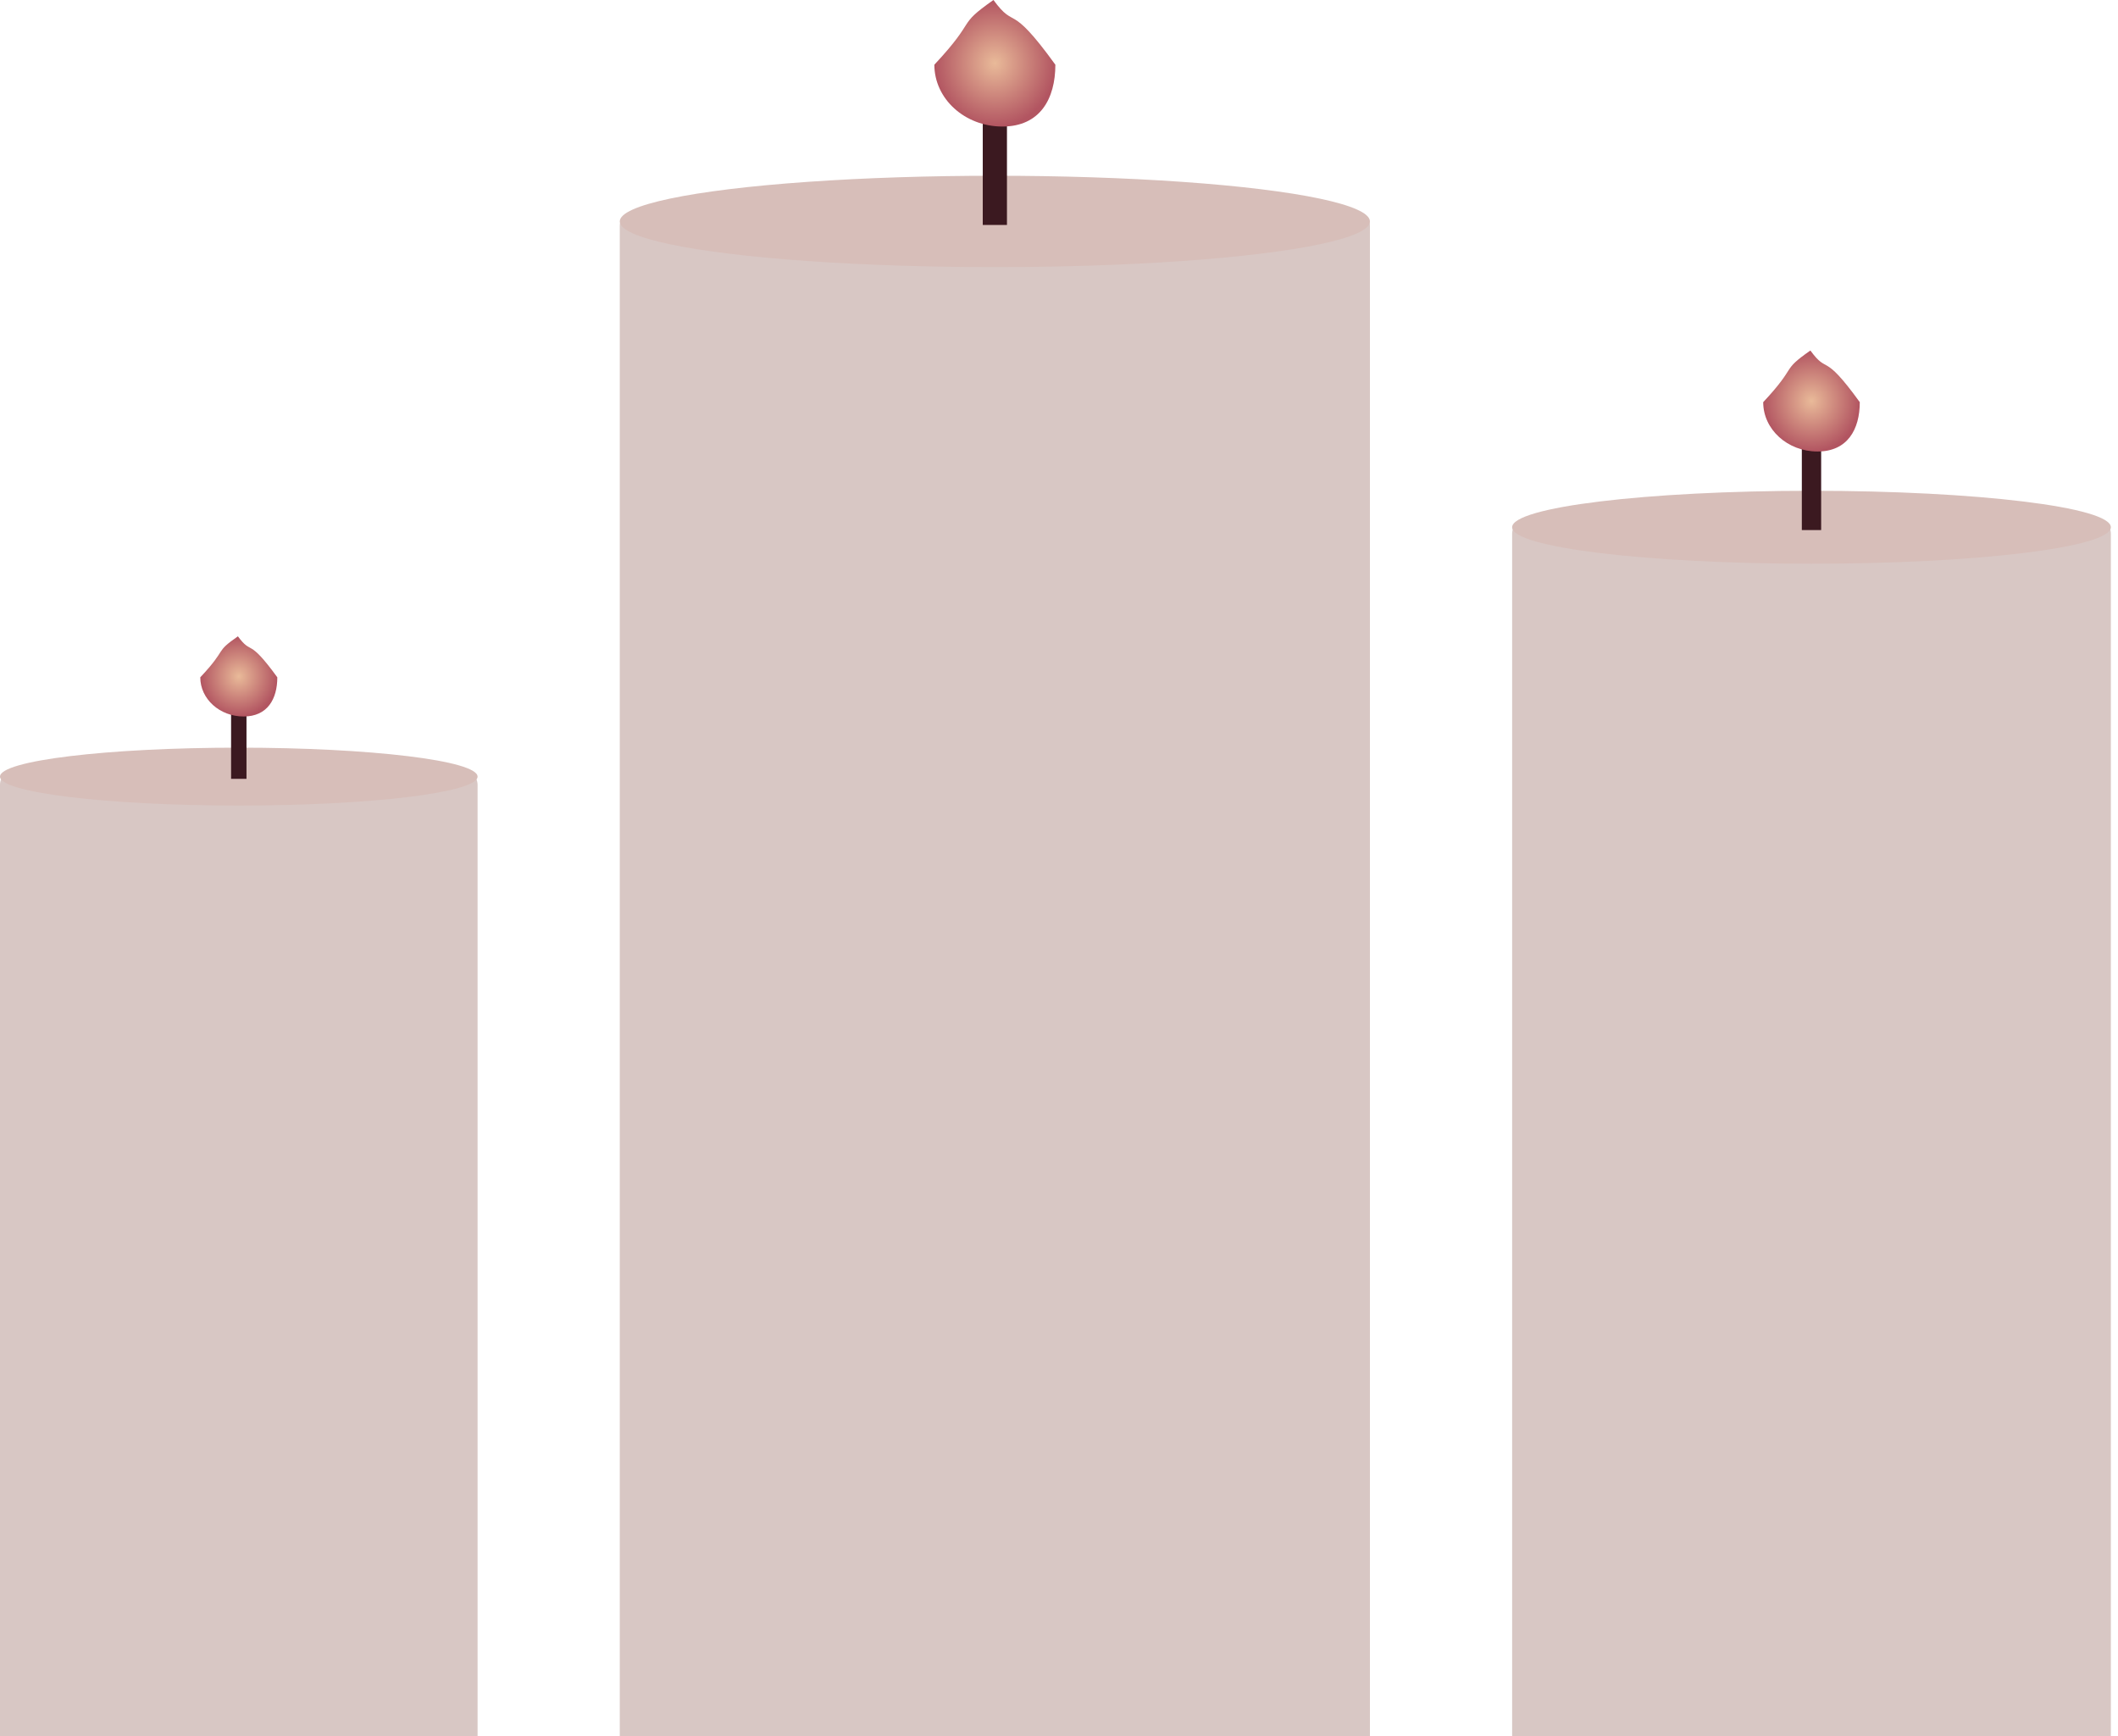 <svg width="283" height="232" viewBox="0 0 283 232" fill="none" xmlns="http://www.w3.org/2000/svg">
<path d="M63.812 104.871C63.812 103.766 62.917 102.871 61.812 102.871H2C0.896 102.871 0 103.766 0 104.871V232H63.812V104.871Z" fill="#D8C7C4"/>
<ellipse cx="31.906" cy="3.868" rx="31.906" ry="3.868" transform="matrix(-1 0 0 1 63.812 99.895)" fill="#D7BEB9"/>
<rect width="2.058" height="8.926" transform="matrix(-1 0 0 1 32.935 95.135)" fill="#3B1920"/>
<path d="M26.761 90.497C26.761 93.387 29.352 95.73 32.55 95.73C35.747 95.73 37.053 93.387 37.053 90.497C33.074 85.019 33.717 87.635 31.787 85.019C28.571 87.261 30.501 86.514 26.761 90.497Z" fill="url(#paint0_radial_197_20)"/>
<path d="M183.046 30.178C183.046 29.073 182.15 28.178 181.046 28.178H84.812C83.708 28.178 82.812 29.073 82.812 30.178V232H183.046V30.178Z" fill="#D8C7C4"/>
<ellipse cx="50.117" cy="6.105" rx="50.117" ry="6.105" transform="matrix(-1 0 0 1 183.046 23.482)" fill="#D7BEB9"/>
<rect width="3.233" height="14.089" transform="matrix(-1 0 0 1 134.546 15.967)" fill="#3B1920"/>
<path d="M124.846 8.647C124.846 13.209 128.917 16.907 133.94 16.907C138.962 16.907 141.013 13.209 141.013 8.647C134.763 -0 135.773 4.13 132.742 -0C127.69 3.54 130.721 2.36 124.846 8.647Z" fill="url(#paint1_radial_197_20)"/>
<path d="M282.046 71.322C282.046 70.218 281.15 69.322 280.046 69.322H204.046C202.941 69.322 202.046 70.218 202.046 71.322V232H282.046V71.322Z" fill="#D8C7C4"/>
<ellipse cx="40" cy="4.873" rx="40" ry="4.873" transform="matrix(-1 0 0 1 282.046 65.574)" fill="#D7BEB9"/>
<rect width="2.581" height="11.245" transform="matrix(-1 0 0 1 243.336 59.577)" fill="#3B1920"/>
<path d="M235.594 53.734C235.594 57.375 238.843 60.326 242.852 60.326C246.86 60.326 248.497 57.375 248.497 53.734C243.509 46.832 244.315 50.128 241.896 46.832C237.864 49.657 240.283 48.716 235.594 53.734Z" fill="url(#paint2_radial_197_20)"/>
<defs>
<radialGradient id="paint0_radial_197_20" cx="0" cy="0" r="1" gradientUnits="userSpaceOnUse" gradientTransform="translate(31.907 90.374) rotate(-90) scale(5.356 5.146)">
<stop stop-color="#E9BA99"/>
<stop offset="1" stop-color="#B25561"/>
</radialGradient>
<radialGradient id="paint1_radial_197_20" cx="0" cy="0" r="1" gradientUnits="userSpaceOnUse" gradientTransform="translate(132.929 8.453) rotate(-90) scale(8.453 8.083)">
<stop stop-color="#E9BA99"/>
<stop offset="1" stop-color="#B25561"/>
</radialGradient>
<radialGradient id="paint2_radial_197_20" cx="0" cy="0" r="1" gradientUnits="userSpaceOnUse" gradientTransform="translate(242.045 53.579) rotate(-90) scale(6.747 6.452)">
<stop stop-color="#E9BA99"/>
<stop offset="1" stop-color="#B25561"/>
</radialGradient>
</defs>
</svg>
